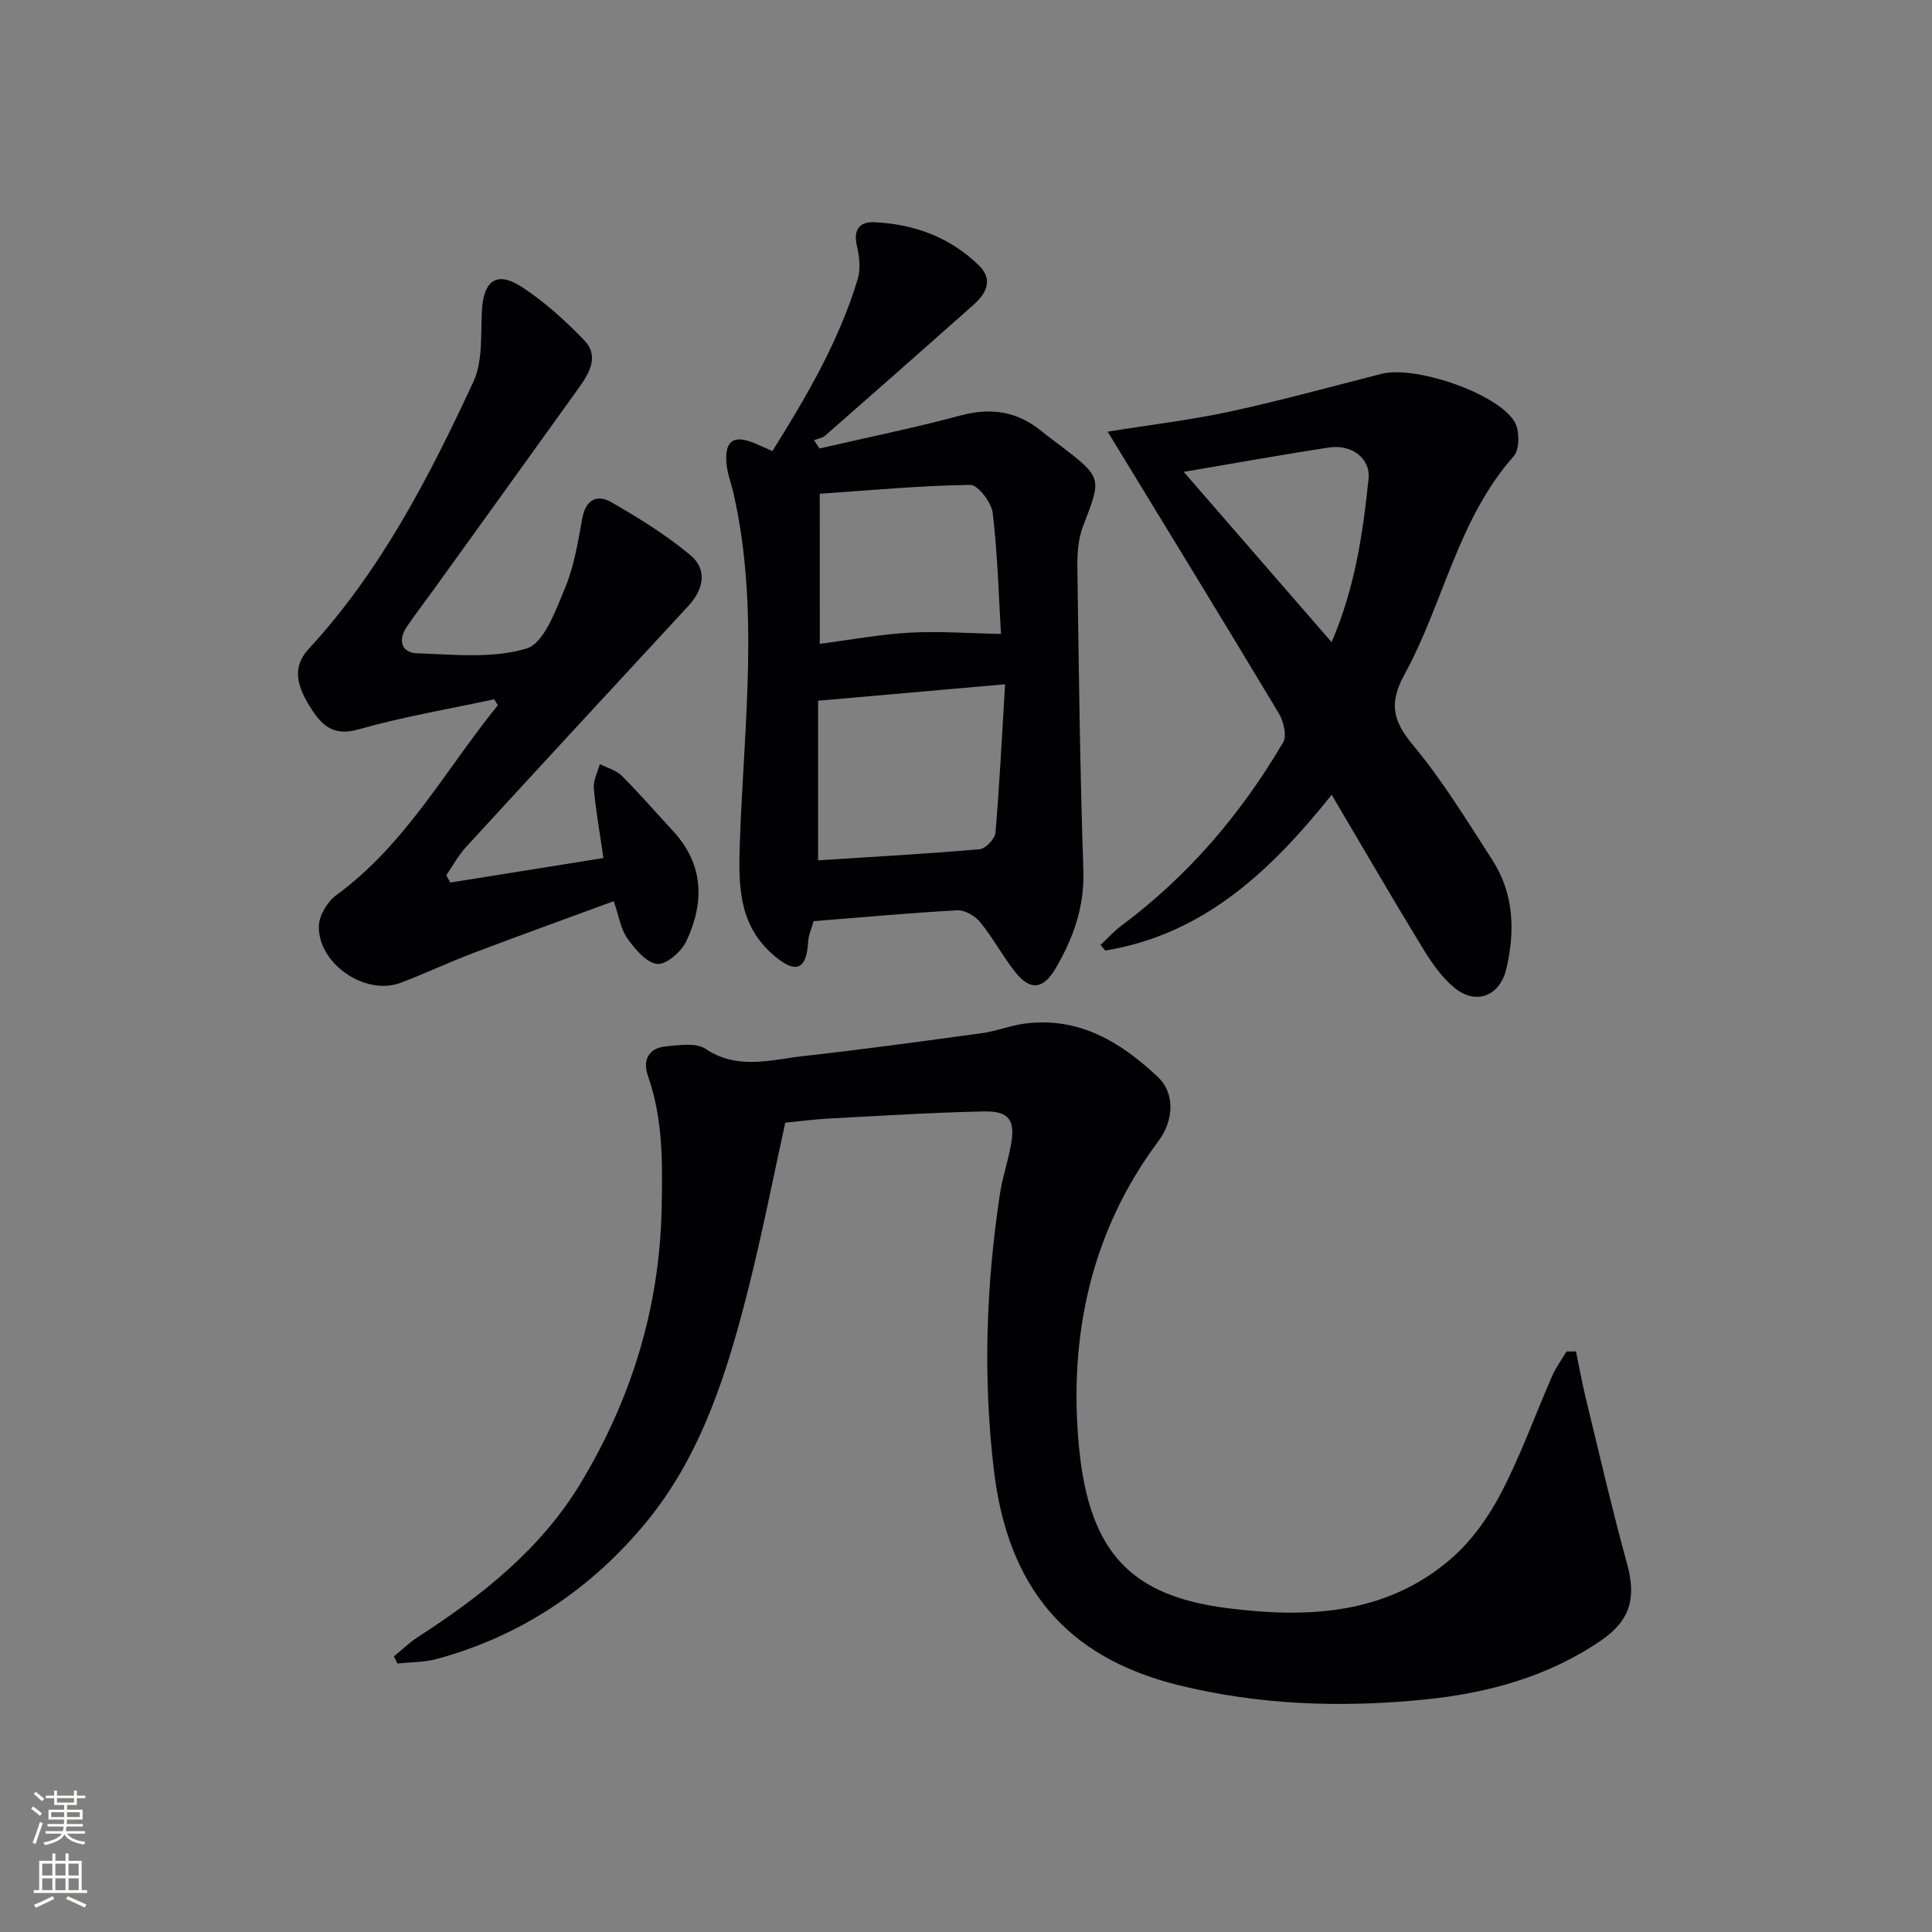 <svg enable-background="new 0 0 400 400" viewBox="0 0 400 400" xmlns="http://www.w3.org/2000/svg"><rect x="0" y="0" width="400" height="400" fill="#808080" stroke="none"/><g fill="#010103"><path d="m326.29 279.79c.68 3.26 1.26 6.54 2.05 9.78 2.78 11.43 5.42 22.89 8.53 34.23 1.93 7.05.7 11.69-5.45 15.89-11 7.5-23.51 10.88-36.49 12.18-17.1 1.72-34.18 1.17-50.99-2.99-23.37-5.78-35.33-20.46-38.18-44.6-2.26-19.19-1.6-38.13 1.27-57.11.52-3.44 1.68-6.77 2.29-10.2.91-5.09-.41-6.98-5.68-6.86-10.64.23-21.27.9-31.9 1.46-2.96.16-5.91.55-9.16.87-2.5 11.36-4.72 22.74-7.54 33.96-4.4 17.48-9.73 34.86-21.39 48.93-11.32 13.67-25.82 23.44-43.25 28.15-2.6.7-5.41.64-8.12.93-.24-.49-.49-.98-.73-1.47 1.64-1.33 3.17-2.84 4.93-3.98 13.24-8.57 25.5-18.19 33.78-31.96 10.48-17.41 16.28-36.23 16.72-56.62.2-9.32.34-18.62-2.83-27.63-1.13-3.2.08-5.78 3.73-6.11 2.73-.24 6.2-.82 8.17.5 6.67 4.46 13.52 2.27 20.29 1.51 12.37-1.38 24.71-3.07 37.05-4.76 2.93-.4 5.77-1.57 8.7-1.96 11.25-1.49 19.96 3.8 27.66 11.07 3.45 3.26 3.39 8.85.06 13.3-14.09 18.87-18.57 40.62-16.42 63.24 2.12 22.19 11.02 30.93 30.86 33.43 16.59 2.09 32.8 1.32 46.19-10.27 4.24-3.67 7.75-8.62 10.36-13.63 4.06-7.78 7.03-16.12 10.56-24.19.78-1.78 1.96-3.38 2.96-5.07.68.01 1.33 0 1.97-.02z"/><path d="m168.44 190.72c-.39 1.44-1.05 2.86-1.13 4.32-.33 5.88-2.66 6.78-7.57 2.34-6.93-6.26-6.85-14.38-6.56-22.99.82-24.04 4.1-48.17-1.28-72.11-.47-2.11-1.3-4.18-1.49-6.3-.42-4.8 1.52-6.06 5.99-4.15 1.05.45 2.09.92 3.52 1.56 7.13-11.39 13.79-22.81 17.66-35.6.64-2.1.34-4.68-.17-6.89-.78-3.37.56-5.03 3.64-4.89 8.23.38 15.67 3.11 21.63 8.95 2.99 2.93 1.54 5.79-1.11 8.14-10.21 9.06-20.44 18.08-30.71 27.08-.6.52-1.54.64-2.33.95.38.57.76 1.14 1.14 1.72 9.76-2.25 19.58-4.25 29.24-6.84 6.33-1.7 11.76-.82 16.77 3.29 1.29 1.06 2.65 2.02 3.97 3.03 8.6 6.63 8.45 6.58 4.56 16.68-1.03 2.68-1.19 5.84-1.15 8.77.29 20.81.54 41.62 1.24 62.42.25 7.55-2.08 14.03-5.74 20.28-2.59 4.42-5.3 4.7-8.46.66-2.56-3.27-4.54-6.99-7.15-10.2-1.05-1.29-3.17-2.55-4.73-2.47-9.8.53-19.56 1.44-29.78 2.25zm39.65-49.05c-13.59 1.2-26.05 2.29-38.71 3.41v33.04c11.36-.73 22.42-1.34 33.44-2.3 1.23-.11 3.17-2.13 3.28-3.4.85-10.03 1.35-20.09 1.99-30.75zm-38.36-8.38c6.55-.84 12.6-1.98 18.68-2.31 6.06-.33 12.17.14 18.83.27-.45-7.51-.68-16.31-1.7-25.01-.26-2.2-3.06-5.87-4.65-5.85-10.36.15-20.71 1.12-31.17 1.84.01 10.64.01 20.38.01 31.06z"/><path d="m102.32 144.78c-9.38 2.02-18.88 3.61-28.09 6.23-5.36 1.53-7.72-.96-10.04-4.67-2.43-3.89-3.96-7.99-.35-11.91 15-16.23 24.97-35.6 34.16-55.36 1.97-4.23 1.52-9.67 1.76-14.58.31-6.43 3.08-8.5 8.37-5.02 4.67 3.07 8.93 6.93 12.82 10.96 3.17 3.29 1.07 6.83-1.14 9.92-9.9 13.79-19.82 27.55-29.74 41.33-1.94 2.7-3.97 5.34-5.85 8.09-1.88 2.76-1.1 5.37 2.09 5.48 7.61.26 15.65 1.15 22.69-.98 3.63-1.1 6.04-7.86 7.97-12.49 1.89-4.53 2.69-9.56 3.58-14.44.7-3.88 3.04-5.07 5.99-3.38 5.68 3.26 11.34 6.76 16.36 10.94 3.62 3.02 2.81 7.1-.4 10.57-15.37 16.61-30.73 33.24-46.03 49.92-1.59 1.73-2.73 3.87-4.08 5.82.28.5.57 1.01.85 1.51 10.43-1.67 20.86-3.34 31.7-5.07-.73-5.07-1.59-9.75-2-14.48-.14-1.61.81-3.31 1.26-4.98 1.54.8 3.39 1.28 4.55 2.45 3.65 3.64 7.02 7.56 10.53 11.34 6.48 6.96 6.6 14.86 2.81 22.9-1.02 2.16-4.15 4.9-6.02 4.69-2.26-.25-4.6-3.06-6.18-5.28-1.38-1.94-1.74-4.59-2.82-7.71-9.73 3.58-19.35 7.04-28.92 10.67-5.12 1.94-10.09 4.29-15.21 6.23-7.3 2.76-17.17-3.96-16.92-11.82.07-2.2 1.82-5.03 3.67-6.38 14.33-10.48 22.56-25.94 33.38-39.27-.24-.41-.5-.82-.75-1.23z"/><path d="m229.33 89.37c9.14-1.47 17.34-2.43 25.38-4.17 10.52-2.28 20.92-5.16 31.36-7.81 6.84-1.73 23.71 3.9 27.45 9.83 1.11 1.76 1.15 5.78-.09 7.19-11.63 13.11-14.55 30.44-22.63 45.2-3.26 5.95-2.47 9.58 1.72 14.62 6.14 7.37 11.19 15.68 16.42 23.77 4.51 6.96 4.77 14.71 2.94 22.56-1.34 5.72-6.34 7.65-10.87 3.86-2.71-2.27-4.83-5.44-6.7-8.52-6.21-10.18-12.19-20.51-18.6-31.35-12.71 15.91-26.62 28.94-46.88 32.25-.32-.39-.65-.77-.97-1.16 1.46-1.36 2.8-2.87 4.39-4.05 13.81-10.28 24.74-23.14 33.42-37.9.82-1.39.06-4.38-.93-6.04-11.53-19.21-23.23-38.3-35.41-58.28zm46.36 43.58c4.84-11.23 6.49-22.51 7.65-33.82.44-4.29-3.58-7.18-8.16-6.48-9.91 1.5-19.77 3.3-30.1 5.05 10.18 11.72 20.17 23.23 30.61 35.25z"/></g><path d="m6.44 374.46.42-.45c.65.47 1.27.95 1.85 1.44l-.45.49c-.65-.56-1.25-1.06-1.82-1.48m.93 7.33-.63-.26c.55-1.36 1.05-2.8 1.53-4.33.19.1.38.19.59.27-.47 1.29-.96 2.73-1.49 4.32m-.38-10.38.44-.42c.43.34 1.01.82 1.74 1.44l-.49.49c-.53-.51-1.09-1.01-1.69-1.51m2.5.35h1.72v-1.04h.59v1.04h3.52v-1.04h.59v1.04h1.75v.53h-1.75v1.42h-2.03v.97h3.22v2.03h-3.24c0 .35-.01.66-.03.93h3.32v.53h-3.37c-.03.27-.08.58-.15.94h3.96v.53h-3.71c.67.92 1.93 1.48 3.79 1.68-.13.24-.23.44-.29.59-2.13-.38-3.48-1.08-4.04-2.12-.43.97-1.77 1.72-4.03 2.23-.09-.19-.2-.37-.33-.55 2.1-.42 3.37-1.03 3.81-1.83h-3.36v-.53h3.58c.08-.29.13-.61.16-.94h-3.33v-.53h3.39c.02-.27.04-.58.04-.93h-3.23v-2.03h3.25v-.97h-2.07v-1.42h-1.73zm1.12 3.44v1h2.65c.01-.3.02-.44.01-.4v-.25-.35zm1.19-2h3.52v-.91h-3.52zm4.71 2h-2.63v.59c0 .15-.01.28-.01.4h2.64z" fill="#fbfcfa"/><path d="m13.56 383.74h.63v1.52h2.72v6.07h1.13v.6h-11.06v-.6h1.13v-6.07h2.73v-1.52h.63v1.52h2.1v-1.52zm-2.69 8.83.38.56c-1.24.63-2.53 1.25-3.85 1.85-.1-.21-.21-.42-.34-.63 1.37-.55 2.63-1.15 3.81-1.78m-2.13-4.27h2.1v-2.45h-2.1zm0 3.04h2.1v-2.46h-2.1zm2.72-3.04h2.1v-2.45h-2.1zm0 3.04h2.1v-2.46h-2.1zm6.07 3.6c-1.41-.71-2.7-1.3-3.86-1.78l.35-.56c1.45.62 2.75 1.19 3.88 1.72zm-1.25-9.09h-2.1v2.45h2.1zm-2.09 5.49h2.1v-2.46h-2.1z" fill="#fbfcfa"/></svg>